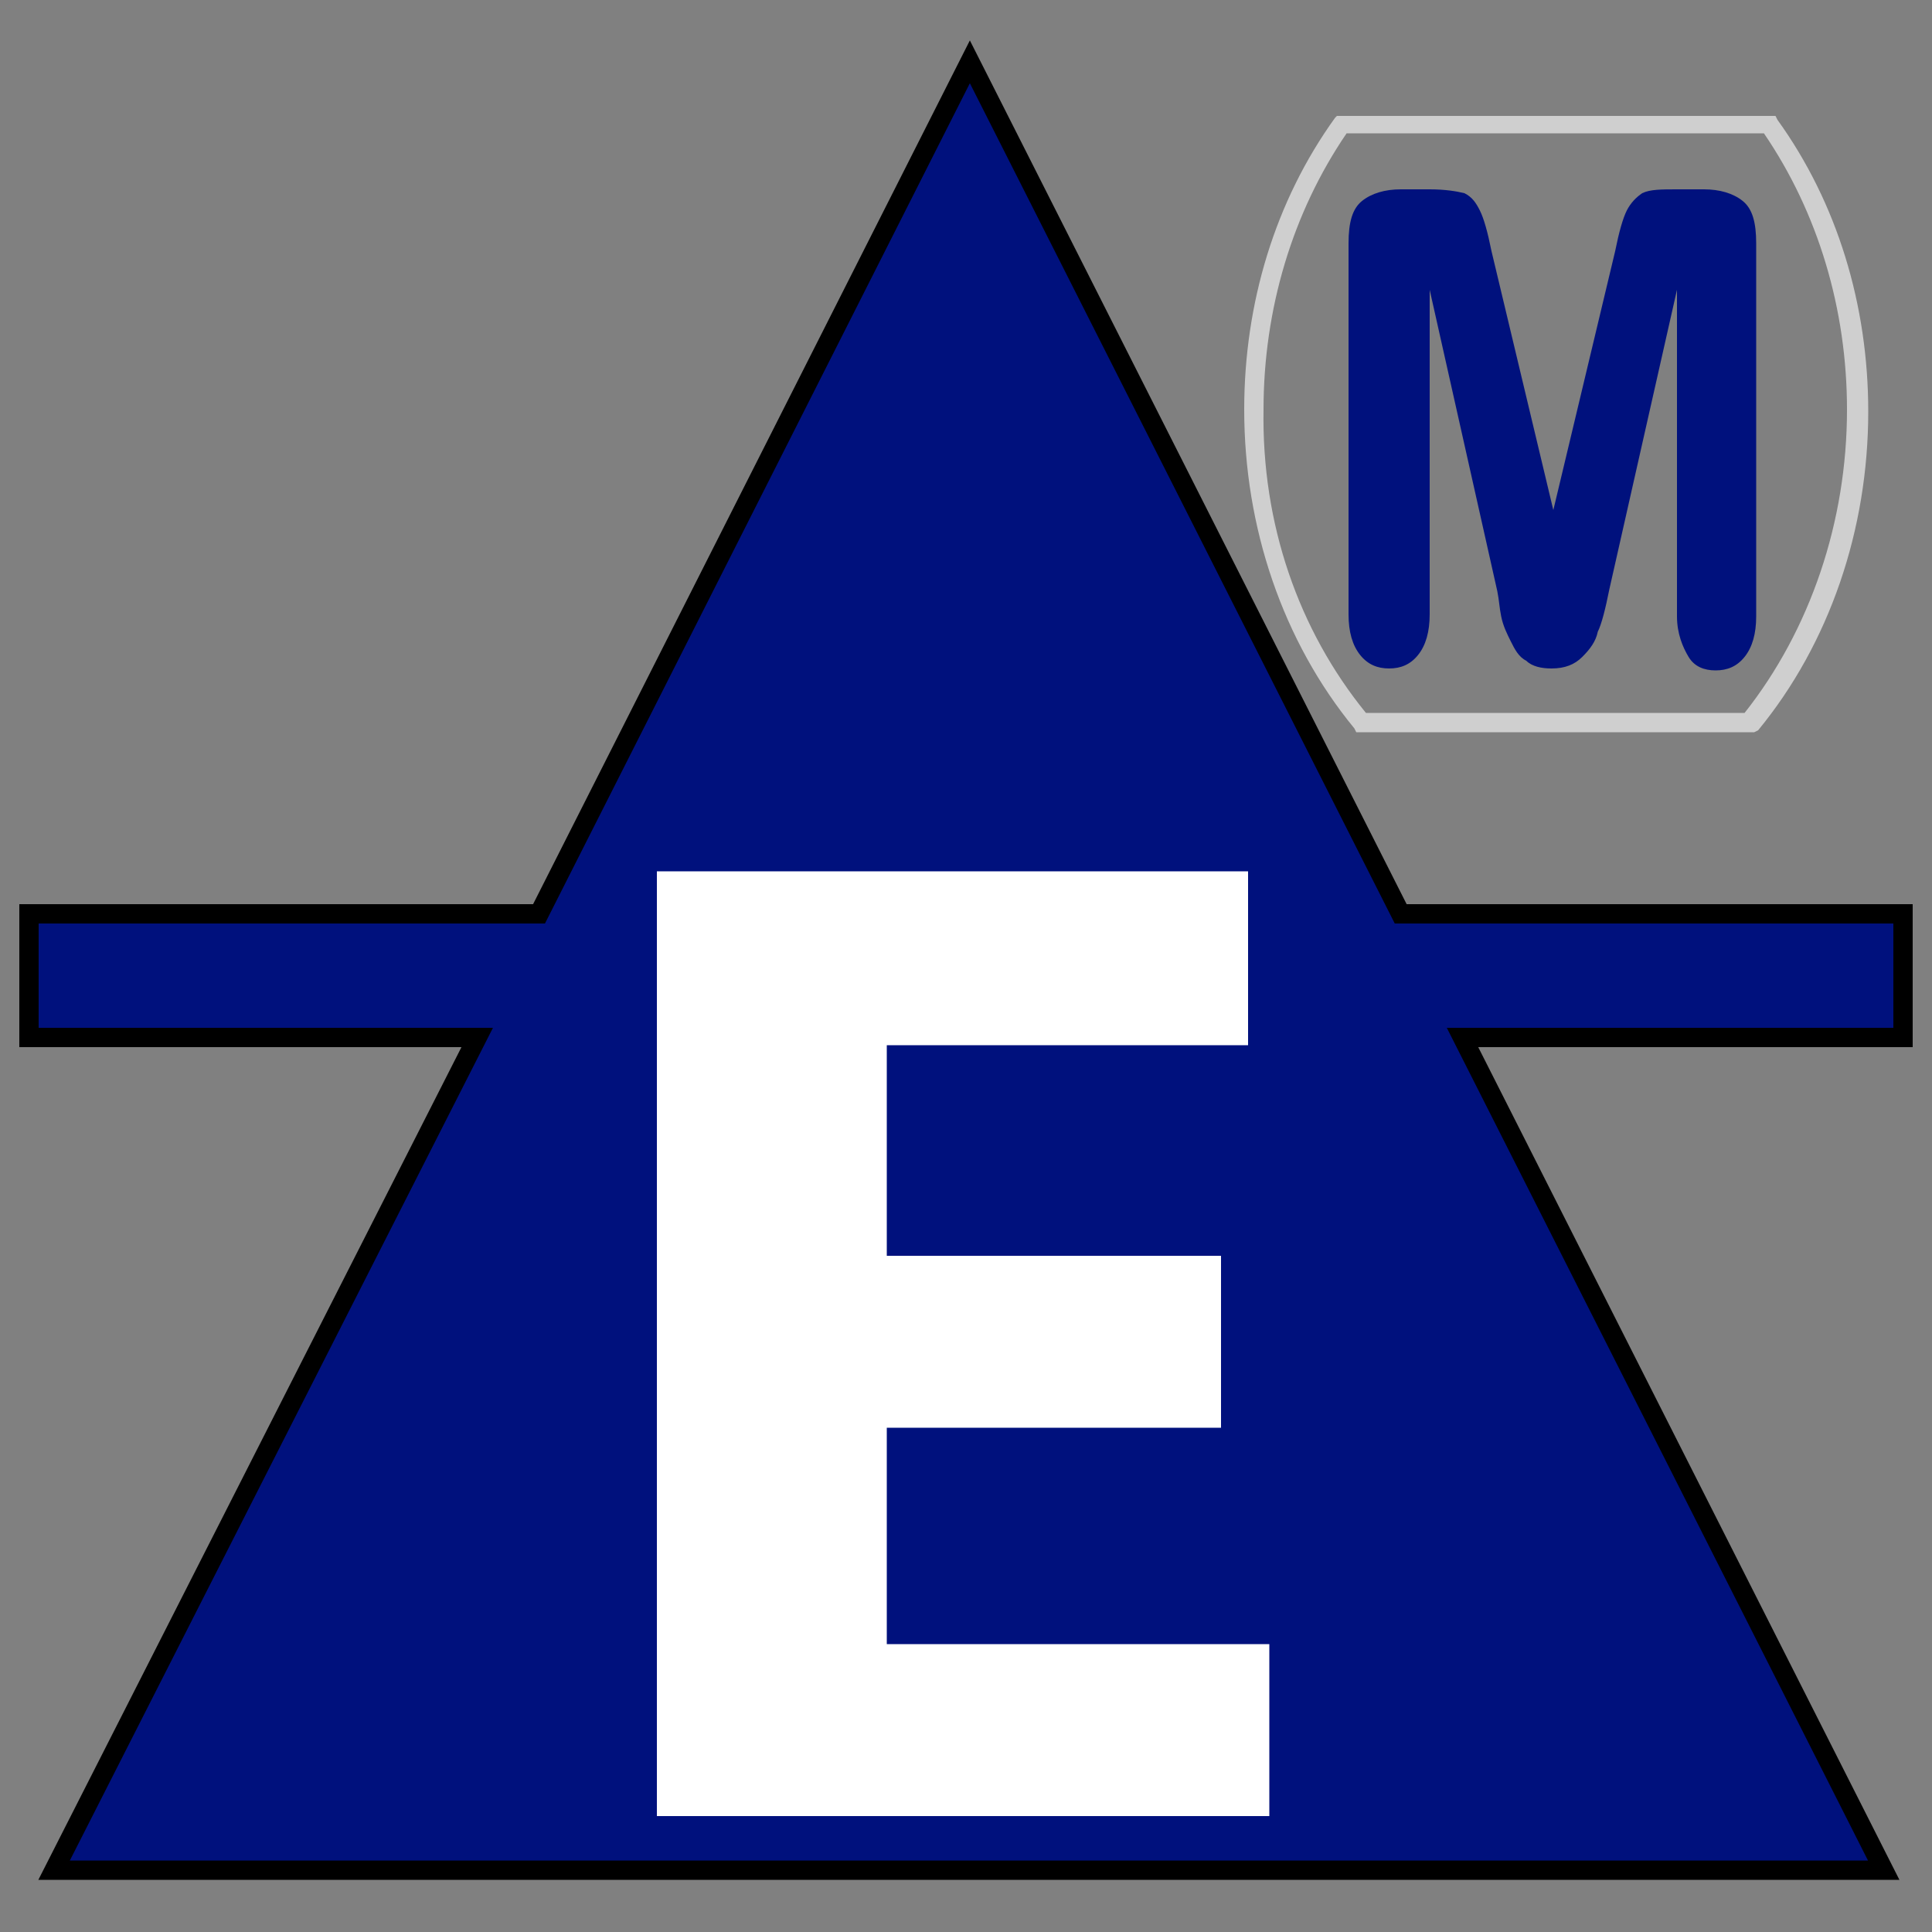 <?xml version="1.0" encoding="utf-8"?>
<!-- Generator: Adobe Illustrator 25.2.0, SVG Export Plug-In . SVG Version: 6.00 Build 0)  -->
<svg version="1.1" id="Layer_1" xmlns="http://www.w3.org/2000/svg" xmlns:xlink="http://www.w3.org/1999/xlink" x="0px" y="0px"
	 viewBox="0 0 100 100" style="enable-background:new 0 0 100 100;" xml:space="preserve">
<rect x="0" y="0" width="100" height="100" fill="#808080" stroke="none"/>
<polygon style="fill:#00117D;stroke:#000000;stroke-miterlimit:10;" points="98.5,47.3 72.5,47.3 50.2,3.2 27.9,47.3 1.5,47.3 
	1.5,53.7 24.7,53.7 2.8,96.8 97.5,96.8 75.7,53.7 98.5,53.7 "/>
<g>
	<path style="fill:#FFFFFF;" d="M65.7,94H34V45.1h30.6v9H45.9V65h17.3v8.9H45.9v11.2h19.8V94z"/>
</g>
<g>
	<g>
		<path style="fill:#00117D;" d="M77.5,30.6L74,15v16.8c0,0.9-0.2,1.6-0.6,2.1c-0.4,0.5-0.9,0.7-1.5,0.7c-0.6,0-1.1-0.2-1.5-0.7
			s-0.6-1.2-0.6-2.1V12.6c0-1.1,0.2-1.8,0.7-2.2c0.5-0.4,1.2-0.6,2-0.6H74c0.8,0,1.4,0.1,1.8,0.2c0.4,0.2,0.6,0.5,0.8,0.9
			s0.4,1.1,0.6,2.1l3.2,13.4l3.2-13.4c0.2-1,0.4-1.7,0.6-2.1c0.2-0.4,0.5-0.7,0.8-0.9c0.4-0.2,1-0.2,1.8-0.2h1.4
			c0.8,0,1.5,0.2,2,0.6c0.5,0.4,0.7,1.1,0.7,2.2v19.3c0,0.9-0.2,1.6-0.6,2.1c-0.4,0.5-0.9,0.7-1.5,0.7c-0.6,0-1.1-0.2-1.4-0.7
			s-0.6-1.2-0.6-2.1V15l-3.5,15.5c-0.2,1-0.4,1.8-0.6,2.2c-0.1,0.5-0.4,0.9-0.8,1.3c-0.4,0.4-0.9,0.6-1.6,0.6c-0.5,0-1-0.1-1.3-0.4
			c-0.4-0.2-0.6-0.6-0.8-1c-0.2-0.4-0.4-0.8-0.5-1.3S77.6,31.1,77.5,30.6z"/>
	</g>
	<g>
		<path style="fill:#CFCFCF;" d="M90.8,37.9H70.2l-0.1-0.2c-3.7-4.5-5.7-10.4-5.7-16.5c0-5.5,1.6-10.8,4.7-15.1L69.2,6h22.7L92,6.2
			c3.1,4.3,4.7,9.6,4.7,15.1c0,6.1-2,12-5.7,16.5L90.8,37.9z M70.7,36.9h19.6c3.4-4.3,5.3-9.9,5.3-15.7c0-5.2-1.5-10.2-4.3-14.3
			H69.7c-2.8,4.1-4.3,9.1-4.3,14.3C65.3,27.1,67.2,32.6,70.7,36.9z"/>
	</g>
</g>
</svg>
